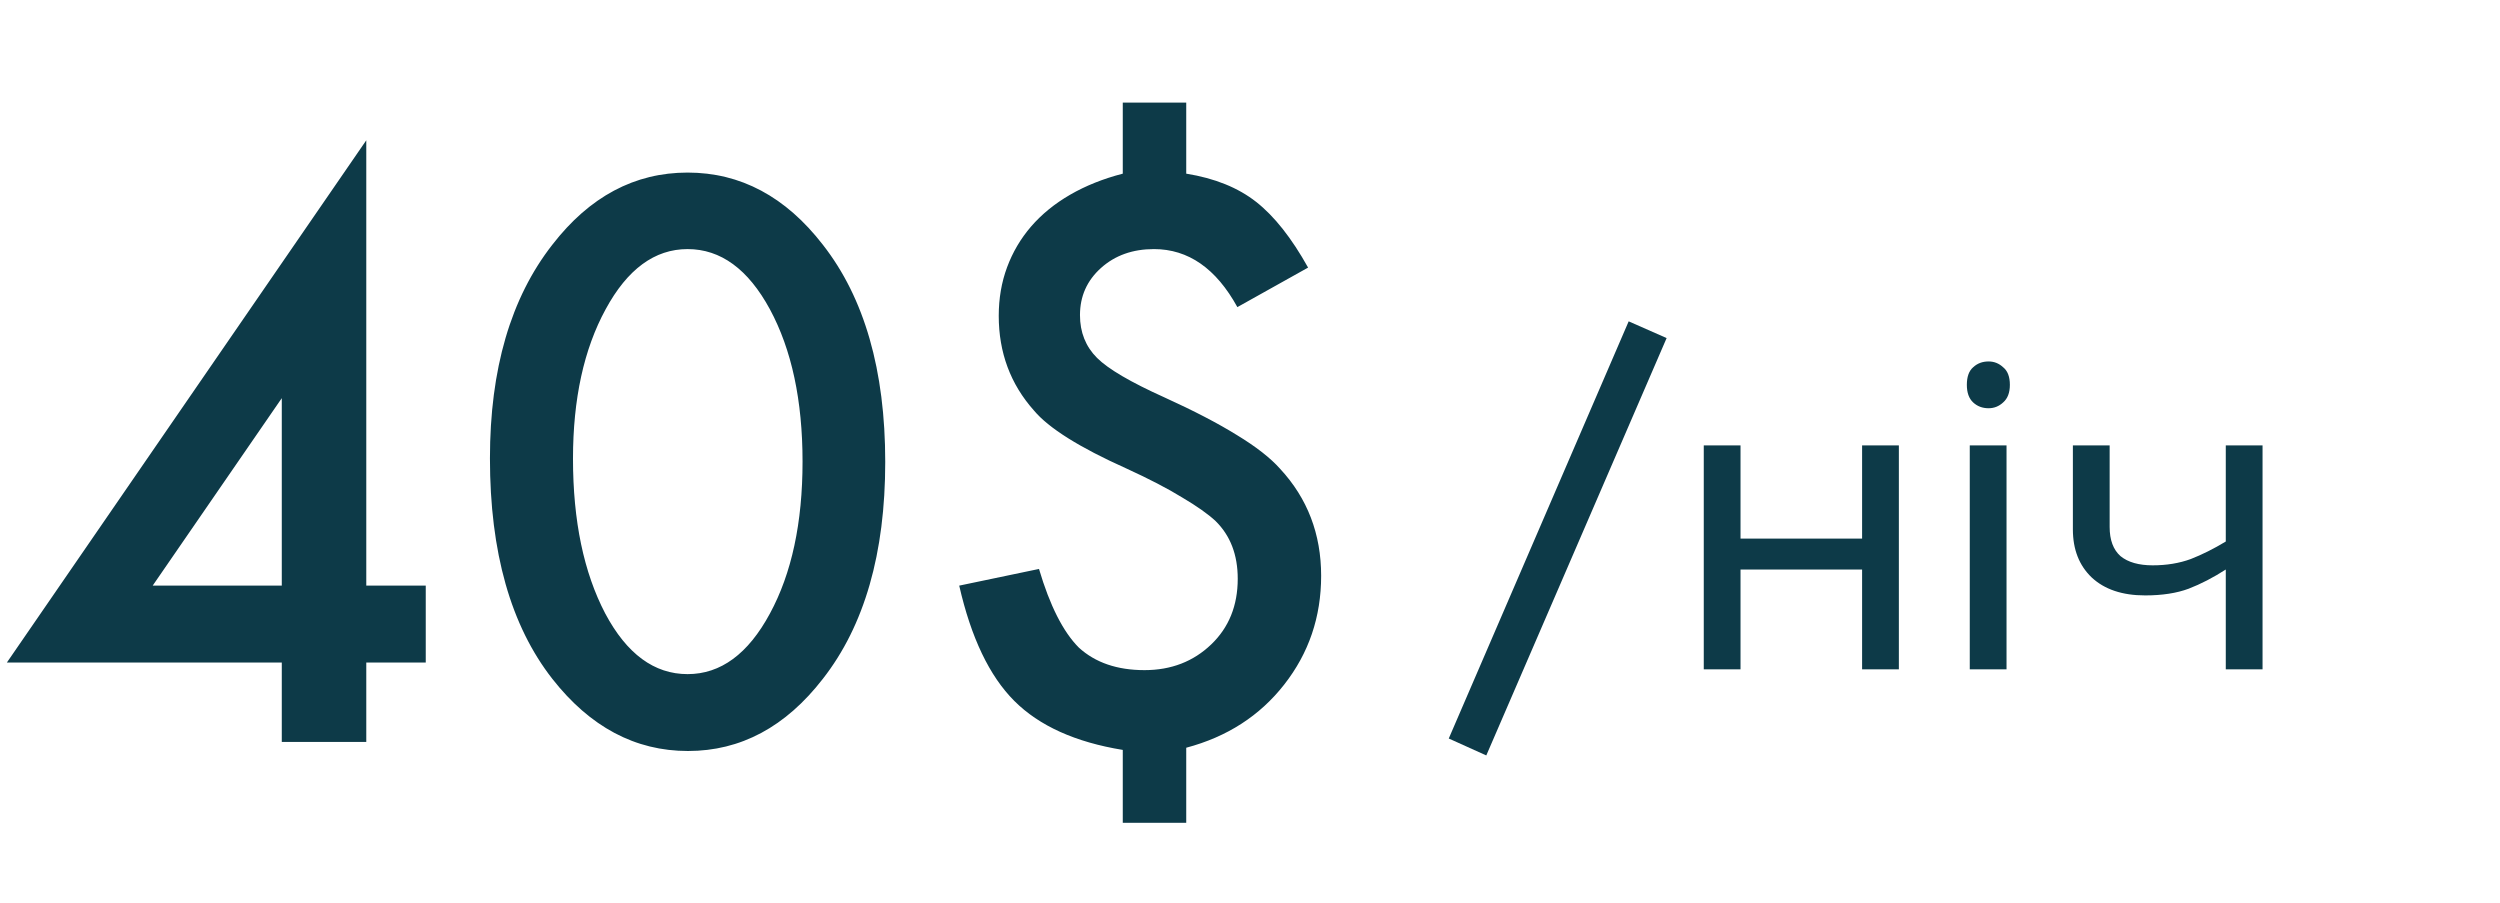 <svg width="310" height="112" viewBox="0 0 310 112" fill="none" xmlns="http://www.w3.org/2000/svg">
<path d="M201.956 39.847L206.661 41.921L184.3 93.674L179.646 91.575L201.956 39.847ZM215.825 55.233V66.785H230.9V55.233H235.459V83H230.9V70.619H215.825V83H211.267V55.233H215.825ZM248.81 55.233V83H244.251V55.233H248.81ZM246.582 44.82C247.273 44.82 247.878 45.062 248.396 45.546C248.948 45.995 249.224 46.72 249.224 47.721C249.224 48.688 248.948 49.414 248.396 49.897C247.878 50.381 247.273 50.622 246.582 50.622C245.823 50.622 245.184 50.381 244.666 49.897C244.148 49.414 243.889 48.688 243.889 47.721C243.889 46.72 244.148 45.995 244.666 45.546C245.184 45.062 245.823 44.82 246.582 44.82ZM261.596 65.335C261.596 66.958 262.045 68.167 262.943 68.961C263.875 69.721 265.205 70.101 266.932 70.101C268.659 70.101 270.23 69.842 271.646 69.324C273.062 68.771 274.512 68.046 275.997 67.148V55.233H280.556V83H275.997V70.619C274.443 71.62 272.907 72.415 271.387 73.002C269.902 73.554 268.106 73.831 265.999 73.831C263.167 73.831 260.957 73.088 259.368 71.603C257.814 70.118 257.037 68.132 257.037 65.646V55.233H261.596V65.335Z" fill="#0D3A48"/>
<path d="M45.419 72.618H52.793V82.152H45.419V92H34.941V82.152H0.854L45.419 17.397V72.618ZM34.941 72.618V49.37L18.932 72.618H34.941ZM60.753 56.834C60.753 45.772 63.331 36.943 68.488 30.348C73.104 24.382 78.695 21.399 85.261 21.399C91.826 21.399 97.418 24.382 102.034 30.348C107.191 36.943 109.769 45.922 109.769 57.284C109.769 68.616 107.191 77.58 102.034 84.175C97.418 90.141 91.841 93.124 85.306 93.124C78.77 93.124 73.164 90.141 68.488 84.175C63.331 77.58 60.753 68.466 60.753 56.834ZM71.051 56.879C71.051 64.584 72.385 70.985 75.053 76.081C77.721 81.088 81.124 83.591 85.261 83.591C89.368 83.591 92.771 81.088 95.469 76.081C98.167 71.105 99.516 64.824 99.516 57.239C99.516 49.654 98.167 43.359 95.469 38.352C92.771 33.376 89.368 30.887 85.261 30.887C81.184 30.887 77.796 33.376 75.098 38.352C72.4 43.299 71.051 49.474 71.051 56.879ZM147.093 12.72V21.534C150.631 22.103 153.524 23.273 155.772 25.041C158.021 26.81 160.164 29.523 162.203 33.181L153.434 38.082C150.796 33.286 147.348 30.887 143.091 30.887C140.453 30.887 138.264 31.667 136.525 33.226C134.787 34.785 133.917 36.733 133.917 39.072C133.917 41.2 134.622 42.969 136.031 44.378C137.41 45.757 140.198 47.391 144.395 49.28C148.022 50.928 151.02 52.487 153.389 53.956C155.757 55.395 157.541 56.789 158.74 58.138C162.128 61.796 163.822 66.218 163.822 71.404C163.822 76.501 162.293 80.998 159.235 84.895C156.207 88.762 152.16 91.37 147.093 92.719V102.028H139.224V92.989C133.348 92.03 128.866 90.006 125.778 86.918C122.69 83.831 120.412 79.064 118.943 72.618L128.836 70.55C130.185 75.107 131.834 78.359 133.782 80.308C135.821 82.167 138.534 83.096 141.922 83.096C145.219 83.096 147.978 82.032 150.196 79.903C152.384 77.805 153.479 75.092 153.479 71.764C153.479 68.796 152.564 66.413 150.736 64.614C149.806 63.745 148.427 62.77 146.598 61.691C144.8 60.582 142.491 59.383 139.673 58.093C133.857 55.485 130.035 53.087 128.206 50.898C125.298 47.631 123.844 43.718 123.844 39.162C123.844 37.003 124.189 34.995 124.879 33.136C125.568 31.277 126.557 29.598 127.846 28.099C129.166 26.57 130.784 25.251 132.703 24.142C134.622 23.033 136.795 22.163 139.224 21.534V12.72H147.093Z" fill="#0D3A48"/>
</svg>
